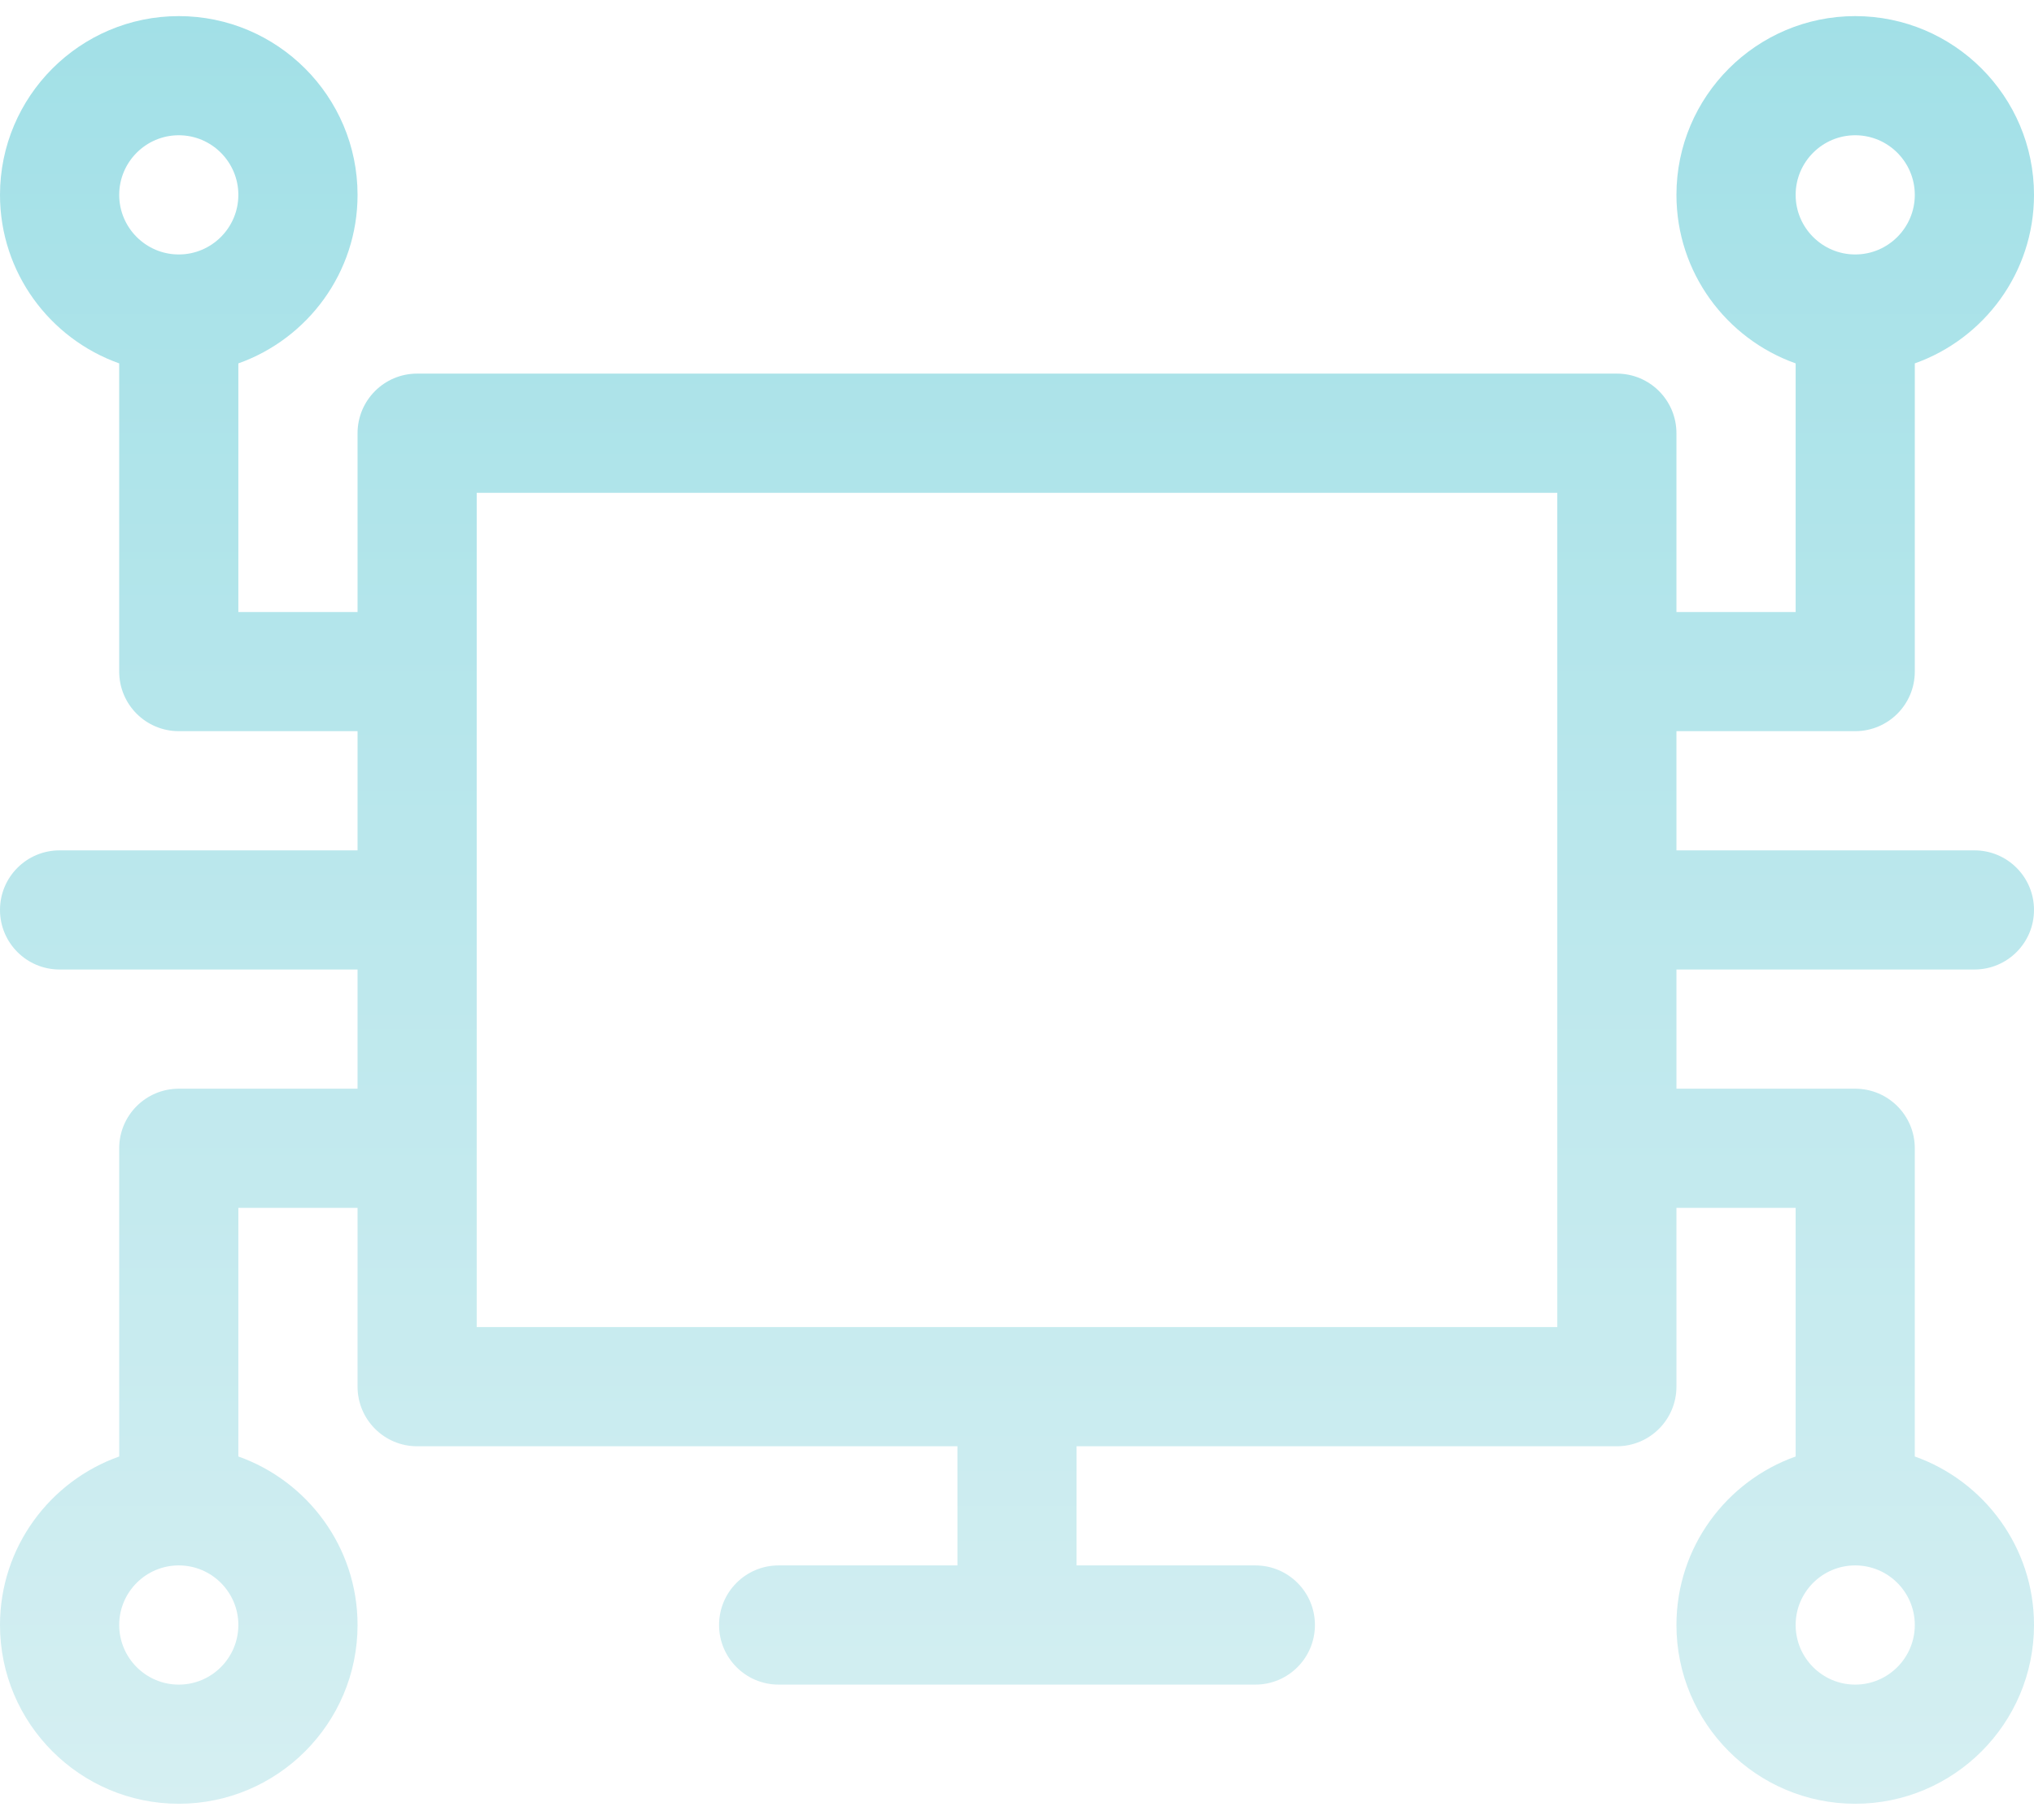 <svg width="38" height="34" viewBox="0 0 38 34" fill="none" xmlns="http://www.w3.org/2000/svg">
<path d="M36.887 18.113C37.502 18.113 38 17.615 38 17C38 16.385 37.502 15.887 36.887 15.887H31.32V13.66H34.66C35.275 13.66 35.773 13.162 35.773 12.547V6.789C37.069 6.329 38 5.092 38 3.641C38 1.799 36.502 0.301 34.66 0.301C32.819 0.301 31.32 1.799 31.32 3.641C31.32 5.092 32.251 6.329 33.547 6.789V11.434H31.32V8.094C31.32 7.479 30.822 6.98 30.207 6.98H7.793C7.178 6.98 6.68 7.479 6.68 8.094V11.434H4.453V6.789C5.749 6.329 6.68 5.092 6.68 3.641C6.68 1.799 5.181 0.301 3.34 0.301C1.498 0.301 0 1.799 0 3.641C0 5.092 0.931 6.329 2.227 6.789V12.547C2.227 13.162 2.725 13.66 3.34 13.66H6.68V15.887H1.113C0.498 15.887 0 16.385 0 17C0 17.615 0.498 18.113 1.113 18.113H6.68V20.34H3.34C2.725 20.34 2.227 20.838 2.227 21.453V27.211C0.931 27.671 0 28.908 0 30.359C0 32.201 1.498 33.699 3.34 33.699C5.181 33.699 6.68 32.201 6.68 30.359C6.68 28.908 5.749 27.671 4.453 27.211V22.566H6.68V25.906C6.68 26.521 7.178 27.02 7.793 27.02H17.887V29.246H14.547C13.932 29.246 13.434 29.744 13.434 30.359C13.434 30.974 13.932 31.473 14.547 31.473H23.453C24.068 31.473 24.566 30.974 24.566 30.359C24.566 29.744 24.068 29.246 23.453 29.246H20.113V27.02H30.207C30.822 27.02 31.32 26.521 31.32 25.906V22.566H33.547V27.211C32.251 27.671 31.32 28.908 31.32 30.359C31.32 32.201 32.819 33.699 34.66 33.699C36.502 33.699 38 32.201 38 30.359C38 28.908 37.069 27.671 35.773 27.211V21.453C35.773 20.838 35.275 20.34 34.66 20.34H31.32V18.113H36.887ZM34.66 2.527C35.274 2.527 35.773 3.027 35.773 3.641C35.773 4.254 35.274 4.754 34.66 4.754C34.046 4.754 33.547 4.254 33.547 3.641C33.547 3.027 34.046 2.527 34.66 2.527ZM3.34 4.754C2.726 4.754 2.227 4.254 2.227 3.641C2.227 3.027 2.726 2.527 3.34 2.527C3.954 2.527 4.453 3.027 4.453 3.641C4.453 4.254 3.954 4.754 3.34 4.754ZM3.34 31.473C2.726 31.473 2.227 30.973 2.227 30.359C2.227 29.745 2.726 29.246 3.34 29.246C3.954 29.246 4.453 29.745 4.453 30.359C4.453 30.973 3.954 31.473 3.34 31.473ZM29.094 24.793H8.906V9.207H29.094V24.793ZM34.66 29.246C35.274 29.246 35.773 29.745 35.773 30.359C35.773 30.973 35.274 31.473 34.66 31.473C34.046 31.473 33.547 30.973 33.547 30.359C33.547 29.745 34.046 29.246 34.66 29.246Z" fill="url(#paint0_linear)"/>
<defs>
<linearGradient id="paint0_linear" x1="19" y1="33.699" x2="19" y2="0.301" gradientUnits="userSpaceOnUse">
<stop stop-color="#D5EFF2"/>
<stop offset="1" stop-color="#A2E0E7"/>
</linearGradient>
</defs>
</svg>
